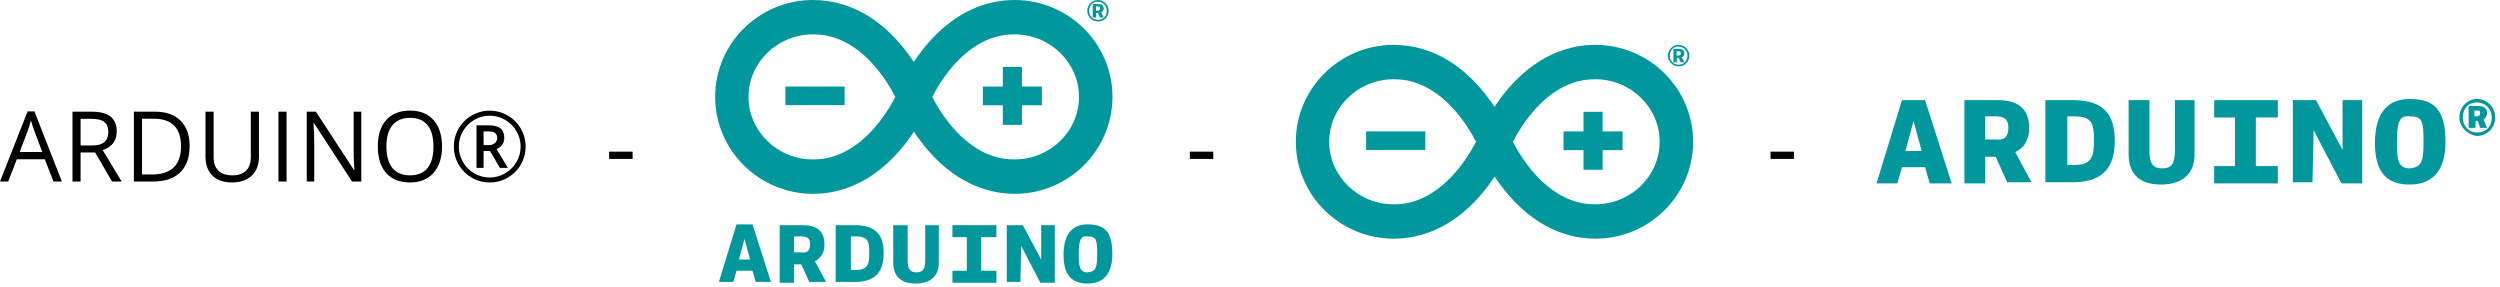 <svg width="409" height="47" viewBox="0 0 409 47" fill="none" xmlns="http://www.w3.org/2000/svg">
<g clip-path="url(#clip0)">
<path d="M8.75 29.694L7.328 26.061H2.75L1.344 29.694H0L4.516 18.225H5.633L10.125 29.694H8.75ZM6.914 24.866L5.586 21.327C5.414 20.879 5.237 20.329 5.055 19.678C4.94 20.178 4.776 20.728 4.562 21.327L3.219 24.866H6.914ZM13.183 24.944V29.694H11.855V18.272H14.988C16.389 18.272 17.423 18.54 18.09 19.077C18.762 19.613 19.098 20.421 19.098 21.499C19.098 23.009 18.332 24.03 16.801 24.561L19.902 29.694H18.332L15.566 24.944H13.183ZM13.183 23.803H15.004C15.941 23.803 16.629 23.619 17.066 23.249C17.504 22.874 17.723 22.314 17.723 21.569C17.723 20.814 17.498 20.27 17.051 19.936C16.608 19.603 15.894 19.436 14.91 19.436H13.183V23.803ZM31.023 23.874C31.023 25.759 30.51 27.202 29.484 28.202C28.463 29.197 26.992 29.694 25.07 29.694H21.906V18.272H25.406C27.182 18.272 28.562 18.764 29.547 19.749C30.531 20.733 31.023 22.108 31.023 23.874ZM29.617 23.921C29.617 22.431 29.242 21.309 28.492 20.553C27.747 19.798 26.638 19.421 25.164 19.421H23.234V28.546H24.851C26.435 28.546 27.625 28.158 28.422 27.382C29.218 26.6 29.617 25.447 29.617 23.921ZM42.363 18.272V25.663C42.363 26.965 41.97 27.988 41.183 28.733C40.397 29.478 39.316 29.85 37.941 29.85C36.566 29.85 35.501 29.475 34.746 28.725C33.996 27.975 33.621 26.944 33.621 25.632V18.272H34.949V25.725C34.949 26.678 35.209 27.41 35.73 27.921C36.251 28.431 37.017 28.686 38.027 28.686C38.99 28.686 39.733 28.431 40.253 27.921C40.774 27.405 41.035 26.668 41.035 25.71V18.272H42.363ZM45.554 29.694V18.272H46.882V29.694H45.554ZM59.105 29.694H57.589L51.347 20.108H51.284C51.368 21.233 51.409 22.264 51.409 23.202V29.694H50.183V18.272H51.683L57.909 27.819H57.972C57.962 27.678 57.938 27.228 57.902 26.468C57.865 25.702 57.852 25.155 57.862 24.827V18.272H59.105V29.694ZM72.319 23.968C72.319 25.796 71.856 27.233 70.929 28.28C70.007 29.327 68.723 29.85 67.077 29.85C65.395 29.85 64.095 29.337 63.179 28.311C62.267 27.28 61.812 25.827 61.812 23.952C61.812 22.093 62.27 20.652 63.187 19.632C64.103 18.606 65.405 18.093 67.093 18.093C68.733 18.093 70.015 18.613 70.937 19.655C71.858 20.697 72.319 22.134 72.319 23.968ZM63.218 23.968C63.218 25.514 63.546 26.689 64.202 27.491C64.864 28.288 65.822 28.686 67.077 28.686C68.343 28.686 69.299 28.288 69.944 27.491C70.59 26.694 70.913 25.52 70.913 23.968C70.913 22.431 70.59 21.267 69.944 20.475C69.304 19.678 68.353 19.28 67.093 19.28C65.827 19.28 64.864 19.681 64.202 20.483C63.546 21.28 63.218 22.442 63.218 23.968ZM79.112 23.741H79.956C80.373 23.741 80.706 23.634 80.956 23.421C81.211 23.202 81.339 22.926 81.339 22.593C81.339 22.202 81.227 21.923 81.003 21.757C80.779 21.585 80.425 21.499 79.94 21.499H79.112V23.741ZM82.503 22.561C82.503 22.978 82.391 23.348 82.167 23.671C81.948 23.988 81.638 24.225 81.237 24.382L83.097 27.468H81.784L80.167 24.702H79.112V27.468H77.956V20.507H79.995C80.86 20.507 81.492 20.676 81.893 21.014C82.3 21.353 82.503 21.869 82.503 22.561ZM74.245 23.983C74.245 22.942 74.505 21.965 75.026 21.053C75.547 20.142 76.263 19.423 77.175 18.897C78.086 18.371 79.068 18.108 80.12 18.108C81.162 18.108 82.138 18.369 83.05 18.889C83.961 19.41 84.68 20.126 85.206 21.038C85.732 21.949 85.995 22.931 85.995 23.983C85.995 25.009 85.742 25.973 85.237 26.874C84.732 27.775 84.024 28.496 83.112 29.038C82.201 29.579 81.203 29.85 80.12 29.85C79.042 29.85 78.047 29.582 77.136 29.046C76.224 28.504 75.513 27.783 75.003 26.882C74.498 25.981 74.245 25.014 74.245 23.983ZM75.065 23.983C75.065 24.884 75.292 25.728 75.745 26.514C76.198 27.296 76.815 27.913 77.597 28.366C78.383 28.814 79.224 29.038 80.12 29.038C81.026 29.038 81.867 28.811 82.643 28.358C83.419 27.905 84.034 27.293 84.487 26.522C84.945 25.746 85.175 24.9 85.175 23.983C85.175 23.077 84.948 22.236 84.495 21.46C84.042 20.684 83.427 20.069 82.651 19.616C81.88 19.158 81.037 18.928 80.12 18.928C79.214 18.928 78.373 19.155 77.597 19.608C76.82 20.061 76.203 20.676 75.745 21.452C75.292 22.223 75.065 23.067 75.065 23.983Z" fill="black"/>
<path d="M99.656 25.999V24.811H103.492V25.999H99.656Z" fill="black"/>
<g clip-path="url(#clip1)">
<path fill-rule="evenodd" clip-rule="evenodd" d="M182 15.854C182 7.105 174.805 0 165.987 0C165.175 0 164.34 0.046 163.528 0.185C156.672 1.18 152.071 6.249 149.5 10.137C146.929 6.249 142.328 1.18 135.472 0.185C134.66 0.069 133.825 0 133.013 0C124.172 0 117 7.105 117 15.854C117 24.602 124.195 31.707 133.013 31.707C133.825 31.707 134.66 31.661 135.494 31.522C142.35 30.504 146.951 25.435 149.523 21.547C152.094 25.435 156.695 30.504 163.551 31.522C164.363 31.638 165.197 31.707 166.032 31.707C174.805 31.707 182 24.602 182 15.854ZM134.682 25.968C134.118 26.06 133.554 26.083 132.991 26.083C127.172 26.083 122.458 21.478 122.458 15.854C122.458 10.207 127.194 5.624 133.013 5.624C133.577 5.624 134.141 5.67 134.705 5.74C141.178 6.689 145.124 13.238 146.478 15.854C145.102 18.492 141.132 25.019 134.682 25.968ZM164.295 5.74C157.822 6.689 153.853 13.238 152.522 15.854C153.853 18.469 157.822 25.019 164.295 25.968C164.859 26.037 165.423 26.083 165.987 26.083C171.783 26.083 176.519 21.501 176.519 15.854C176.519 10.23 171.806 5.624 165.987 5.624C165.423 5.624 164.859 5.67 164.295 5.74ZM128.496 14.155H138.181V17.203H128.496V14.155ZM170.456 17.226H167.19V20.429H164.06V17.226H160.794V14.155H164.06V10.952H167.19V14.155H170.456V17.226ZM177.878 1.758C177.878 0.797 178.662 0 179.614 0C180.594 0 181.379 0.797 181.379 1.758C181.379 2.774 180.594 3.516 179.614 3.516C178.662 3.516 177.878 2.72 177.878 1.758ZM179.639 0.659H178.771V2.857H179.331V2.115H179.639L179.947 2.857H180.563L180.143 2.033C180.423 1.923 180.563 1.703 180.563 1.401C180.563 0.934 180.311 0.659 179.639 0.659ZM181.068 1.758C181.068 0.961 180.452 0.275 179.612 0.275C178.772 0.275 178.184 0.879 178.184 1.758C178.184 2.664 178.856 3.241 179.612 3.241C180.452 3.241 181.068 2.664 181.068 1.758ZM179.975 1.373C179.975 1.648 179.835 1.73 179.583 1.73L179.303 1.758V1.044H179.583C179.891 1.044 179.975 1.126 179.975 1.373Z" fill="#00979D"/>
<path d="M117.617 46.127L120.495 36.707H123.111L126.12 46.127H123.635L123.111 44.295H120.495L119.972 46.127H117.617ZM121.803 39.062L120.887 42.464H122.719L121.803 39.062Z" fill="#00979D"/>
<path d="M127.559 36.838H131.353C133.969 36.838 134.885 38.146 134.885 39.978C134.885 41.286 134.362 42.202 133.315 42.725L135.147 46.127H132.4L131.091 43.248H129.914V46.257H127.559V36.838ZM132.53 39.978C132.53 39.193 132.269 38.67 131.091 38.67H129.914V41.286H131.091C132.007 41.417 132.53 41.024 132.53 39.978Z" fill="#00979D"/>
<path d="M136.848 36.838H139.857C143.389 36.838 144.566 38.539 144.566 41.417C144.566 43.641 143.912 46.127 139.857 46.127H136.717V36.838H136.848ZM139.202 38.67V44.164H140.118C142.081 44.164 142.211 42.987 142.211 41.417C142.211 39.585 142.081 38.67 139.987 38.67H139.202Z" fill="#00979D"/>
<path d="M151.369 36.838H153.593V42.987C153.593 45.734 151.5 46.388 149.799 46.388C148.229 46.388 146.136 45.865 146.136 42.987V36.838H148.491V42.594C148.491 44.164 149.014 44.557 149.93 44.557C150.977 44.557 151.369 44.033 151.369 42.594V36.838Z" fill="#00979D"/>
<path d="M155.686 44.295H158.172V38.8H155.817V36.838H163.012V38.8H160.526V44.295H163.012V46.257H155.817V44.295H155.686Z" fill="#00979D"/>
<path d="M166.937 46.127H164.713V36.838H167.329L170.338 42.464V36.838H172.562V46.257H170.207L167.068 40.239L166.937 46.127Z" fill="#00979D"/>
<path d="M181.981 41.548C181.981 44.295 180.935 46.388 177.926 46.388C175.178 46.388 174.001 44.818 174.001 41.679C174.001 38.8 175.048 36.707 177.926 36.707C180.673 36.707 181.981 37.885 181.981 41.548ZM179.496 41.548C179.496 39.193 179.365 38.67 177.926 38.67C176.748 38.539 176.487 39.324 176.487 41.679C176.487 43.51 176.617 44.557 177.926 44.557C179.365 44.426 179.496 43.641 179.496 41.548Z" fill="#00979D"/>
</g>
<path d="M194.656 25.999V24.811H198.492V25.999H194.656Z" fill="black"/>
<g clip-path="url(#clip2)">
<path fill-rule="evenodd" clip-rule="evenodd" d="M277 23.194C277 14.446 269.805 7.34 260.987 7.34C260.175 7.34 259.34 7.387 258.528 7.526C251.672 8.521 247.071 13.589 244.5 17.477C241.929 13.589 237.328 8.521 230.472 7.526C229.66 7.41 228.825 7.34 228.013 7.34C219.172 7.34 212 14.446 212 23.194C212 31.942 219.195 39.048 228.013 39.048C228.825 39.048 229.66 39.002 230.494 38.863C237.35 37.844 241.951 32.776 244.523 28.887C247.094 32.776 251.695 37.844 258.551 38.863C259.363 38.978 260.197 39.048 261.032 39.048C269.805 39.048 277 31.942 277 23.194ZM229.682 33.308C229.118 33.401 228.554 33.424 227.991 33.424C222.172 33.424 217.458 28.818 217.458 23.194C217.458 17.547 222.194 12.964 228.013 12.964C228.577 12.964 229.141 13.011 229.705 13.08C236.178 14.029 240.124 20.579 241.478 23.194C240.102 25.832 236.132 32.359 229.682 33.308ZM259.295 13.08C252.822 14.029 248.853 20.579 247.522 23.194C248.853 25.809 252.822 32.359 259.295 33.308C259.859 33.377 260.423 33.424 260.987 33.424C266.783 33.424 271.519 28.841 271.519 23.194C271.519 17.57 266.806 12.964 260.987 12.964C260.423 12.964 259.859 13.011 259.295 13.08ZM223.496 21.496H233.181V24.544H223.496V21.496ZM265.456 24.566H262.19V27.77H259.06V24.566H255.794V21.496H259.06V18.292H262.19V21.496H265.456V24.566ZM272.878 9.098C272.878 8.137 273.662 7.34 274.614 7.34C275.594 7.34 276.379 8.137 276.379 9.098C276.379 10.115 275.594 10.857 274.614 10.857C273.662 10.857 272.878 10.06 272.878 9.098ZM274.639 8H273.771V10.197H274.331V9.455H274.639L274.947 10.197H275.563L275.143 9.373C275.423 9.263 275.563 9.043 275.563 8.741C275.563 8.274 275.311 8 274.639 8ZM276.068 9.098C276.068 8.302 275.452 7.615 274.612 7.615C273.772 7.615 273.184 8.219 273.184 9.098C273.184 10.005 273.856 10.582 274.612 10.582C275.452 10.582 276.068 10.005 276.068 9.098ZM274.975 8.714C274.975 8.988 274.835 9.071 274.583 9.071L274.303 9.098V8.384H274.583C274.891 8.384 274.975 8.467 274.975 8.714Z" fill="#00979D"/>
</g>
<path d="M289.656 25.999V24.811H293.492V25.999H289.656Z" fill="black"/>
<path d="M307 30.006L311.162 16.384H314.946L319.297 30.006H315.703L314.946 27.357H311.162L310.405 30.006H307ZM313.054 19.79L311.73 24.708H314.378L313.054 19.79Z" fill="#00979D"/>
<path d="M321.378 16.383H326.865C330.649 16.383 331.973 18.275 331.973 20.924C331.973 22.816 331.216 24.14 329.703 24.897L332.351 29.816H328.378L326.487 25.654H324.784V30.005H321.378V16.383ZM328.568 20.924C328.568 19.789 328.189 19.032 326.487 19.032H324.784V22.816H326.487C327.811 23.005 328.568 22.437 328.568 20.924Z" fill="#00979D"/>
<path d="M334.811 16.383H339.162C344.27 16.383 345.973 18.843 345.973 23.005C345.973 26.221 345.027 29.816 339.162 29.816H334.622V16.383H334.811ZM338.216 19.032V26.978H339.541C342.378 26.978 342.568 25.275 342.568 23.005C342.568 20.356 342.378 19.032 339.351 19.032H338.216Z" fill="#00979D"/>
<path d="M355.811 16.383H359.027V25.275C359.027 29.248 356 30.194 353.54 30.194C351.27 30.194 348.243 29.437 348.243 25.275V16.383H351.649V24.708C351.649 26.978 352.405 27.545 353.73 27.545C355.243 27.545 355.811 26.789 355.811 24.708V16.383Z" fill="#00979D"/>
<path d="M362.054 27.167H365.649V19.221H362.243V16.383H372.649V19.221H369.054V27.167H372.649V30.005H362.243V27.167H362.054Z" fill="#00979D"/>
<path d="M378.324 29.816H375.108V16.383H378.892L383.243 24.518V16.383H386.459V30.005H383.054L378.513 21.302L378.324 29.816Z" fill="#00979D"/>
<path d="M400.081 23.194C400.081 27.167 398.568 30.194 394.216 30.194C390.243 30.194 388.541 27.924 388.541 23.383C388.541 19.221 390.054 16.194 394.216 16.194C398.189 16.194 400.081 17.897 400.081 23.194ZM396.486 23.194C396.486 19.789 396.297 19.032 394.216 19.032C392.513 18.843 392.135 19.978 392.135 23.383C392.135 26.032 392.324 27.545 394.216 27.545C396.297 27.356 396.486 26.221 396.486 23.194Z" fill="#00979D"/>
<path d="M402.352 19.221C402.352 17.518 403.676 16.194 405.189 16.194C406.892 16.194 408.216 17.518 408.216 19.221C408.216 20.924 406.892 22.248 405.189 22.248C403.676 22.059 402.352 20.735 402.352 19.221ZM407.649 19.221C407.649 17.897 406.703 16.762 405.189 16.762C403.865 16.762 402.919 17.708 402.919 19.221C402.919 20.735 404.054 21.681 405.189 21.681C406.703 21.681 407.649 20.735 407.649 19.221ZM403.676 17.329H405.379C406.514 17.329 406.892 17.897 406.892 18.464C406.892 18.843 406.703 19.221 406.325 19.599L406.892 20.924H405.757L405.379 19.789H405V20.924H403.865V17.329H403.676ZM405.189 19.032C405.568 19.032 405.757 18.843 405.757 18.464C405.757 18.086 405.568 18.086 405.189 18.086H404.811V19.032H405.189Z" fill="#00979D"/>
</g>
<defs>
<clipPath id="clip0">
<rect width="408.216" height="46.388" fill="white"/>
</clipPath>
<clipPath id="clip1">
<rect width="65" height="46.388" fill="white" transform="translate(117)"/>
</clipPath>
<clipPath id="clip2">
<rect width="65" height="31.707" fill="white" transform="translate(212 7.34)"/>
</clipPath>
</defs>
</svg>
